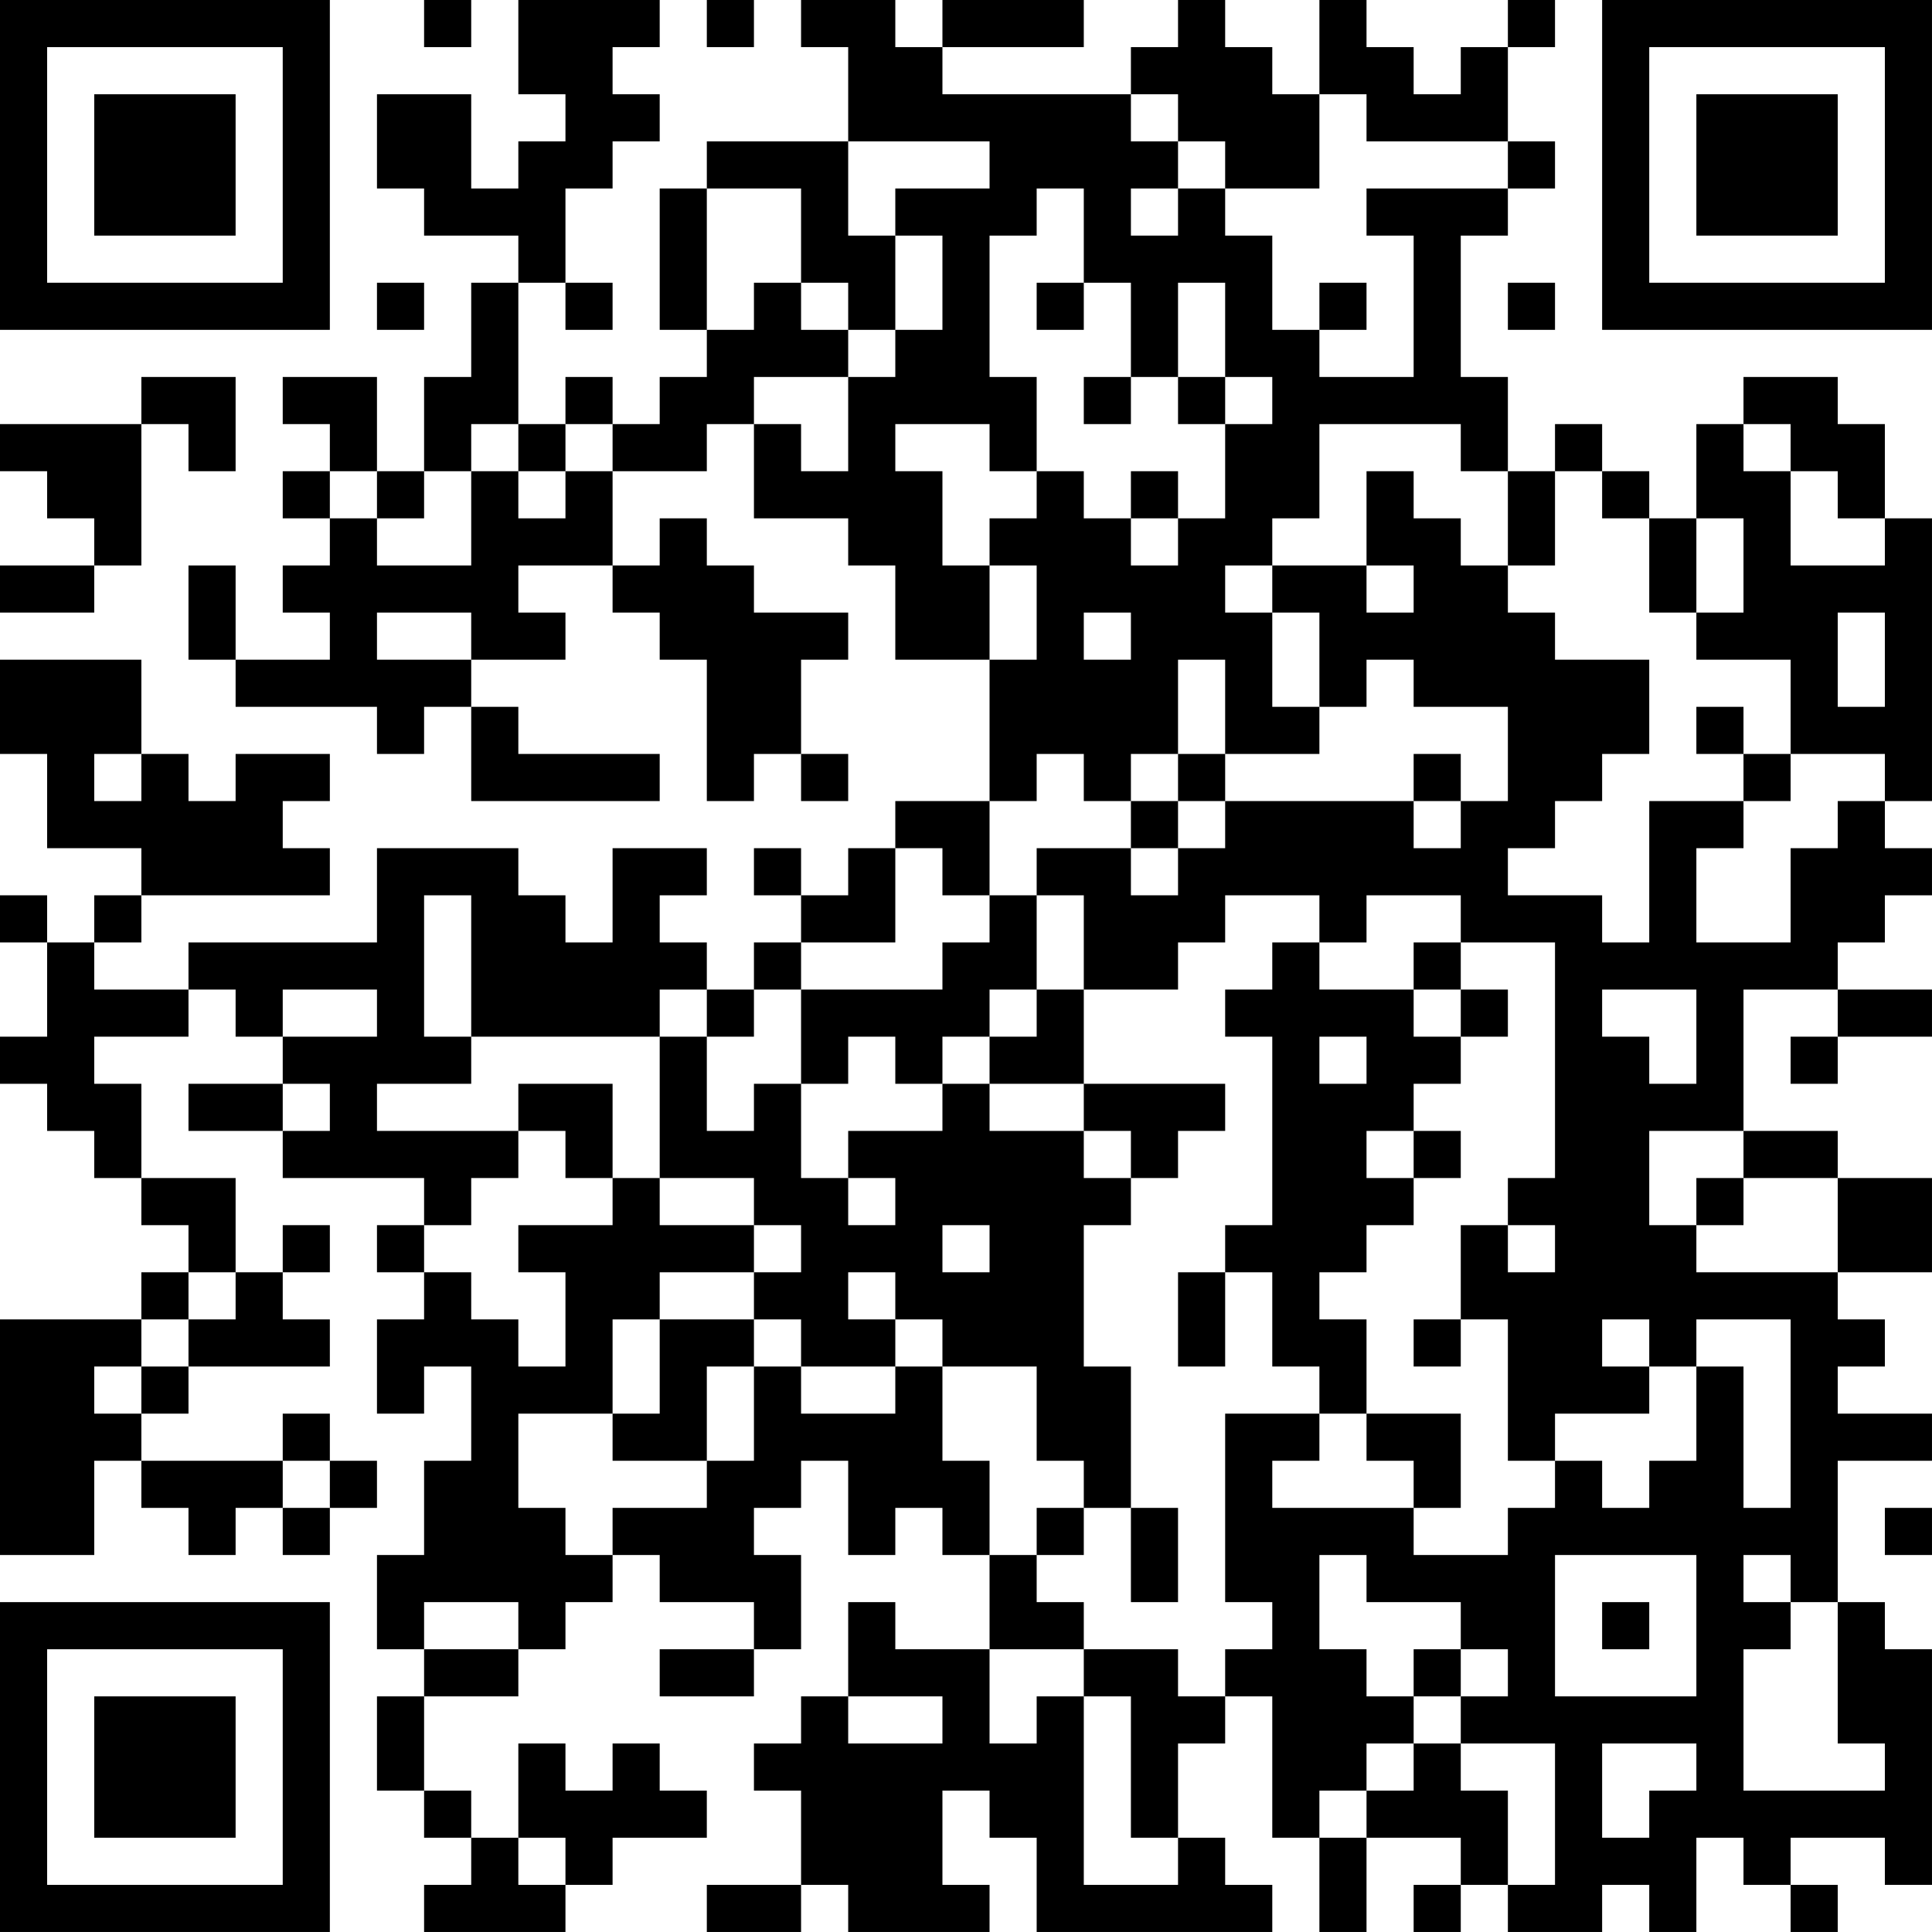 <?xml version="1.0" encoding="UTF-8"?>
<svg xmlns="http://www.w3.org/2000/svg" version="1.1" width="200" height="200" viewBox="0 0 200 200"><rect x="0" y="0" width="200" height="200" fill="#ffffff"/><g transform="scale(4.878)"><g transform="translate(0,0)"><path fill-rule="evenodd" d="M9 0L9 1L10 1L10 0ZM11 0L11 2L12 2L12 3L11 3L11 4L10 4L10 2L8 2L8 4L9 4L9 5L11 5L11 6L10 6L10 8L9 8L9 10L8 10L8 8L6 8L6 9L7 9L7 10L6 10L6 11L7 11L7 12L6 12L6 13L7 13L7 14L5 14L5 12L4 12L4 14L5 14L5 15L8 15L8 16L9 16L9 15L10 15L10 17L14 17L14 16L11 16L11 15L10 15L10 14L12 14L12 13L11 13L11 12L13 12L13 13L14 13L14 14L15 14L15 17L16 17L16 16L17 16L17 17L18 17L18 16L17 16L17 14L18 14L18 13L16 13L16 12L15 12L15 11L14 11L14 12L13 12L13 10L15 10L15 9L16 9L16 11L18 11L18 12L19 12L19 14L21 14L21 17L19 17L19 18L18 18L18 19L17 19L17 18L16 18L16 19L17 19L17 20L16 20L16 21L15 21L15 20L14 20L14 19L15 19L15 18L13 18L13 20L12 20L12 19L11 19L11 18L8 18L8 20L4 20L4 21L2 21L2 20L3 20L3 19L7 19L7 18L6 18L6 17L7 17L7 16L5 16L5 17L4 17L4 16L3 16L3 14L0 14L0 16L1 16L1 18L3 18L3 19L2 19L2 20L1 20L1 19L0 19L0 20L1 20L1 22L0 22L0 23L1 23L1 24L2 24L2 25L3 25L3 26L4 26L4 27L3 27L3 28L0 28L0 33L2 33L2 31L3 31L3 32L4 32L4 33L5 33L5 32L6 32L6 33L7 33L7 32L8 32L8 31L7 31L7 30L6 30L6 31L3 31L3 30L4 30L4 29L7 29L7 28L6 28L6 27L7 27L7 26L6 26L6 27L5 27L5 25L3 25L3 23L2 23L2 22L4 22L4 21L5 21L5 22L6 22L6 23L4 23L4 24L6 24L6 25L9 25L9 26L8 26L8 27L9 27L9 28L8 28L8 30L9 30L9 29L10 29L10 31L9 31L9 33L8 33L8 35L9 35L9 36L8 36L8 38L9 38L9 39L10 39L10 40L9 40L9 41L12 41L12 40L13 40L13 39L15 39L15 38L14 38L14 37L13 37L13 38L12 38L12 37L11 37L11 39L10 39L10 38L9 38L9 36L11 36L11 35L12 35L12 34L13 34L13 33L14 33L14 34L16 34L16 35L14 35L14 36L16 36L16 35L17 35L17 33L16 33L16 32L17 32L17 31L18 31L18 33L19 33L19 32L20 32L20 33L21 33L21 35L19 35L19 34L18 34L18 36L17 36L17 37L16 37L16 38L17 38L17 40L15 40L15 41L17 41L17 40L18 40L18 41L21 41L21 40L20 40L20 38L21 38L21 39L22 39L22 41L27 41L27 40L26 40L26 39L25 39L25 37L26 37L26 36L27 36L27 39L28 39L28 41L29 41L29 39L31 39L31 40L30 40L30 41L31 41L31 40L32 40L32 41L34 41L34 40L35 40L35 41L36 41L36 39L37 39L37 40L38 40L38 41L39 41L39 40L38 40L38 39L40 39L40 40L41 40L41 35L40 35L40 34L39 34L39 31L41 31L41 30L39 30L39 29L40 29L40 28L39 28L39 27L41 27L41 25L39 25L39 24L37 24L37 21L39 21L39 22L38 22L38 23L39 23L39 22L41 22L41 21L39 21L39 20L40 20L40 19L41 19L41 18L40 18L40 17L41 17L41 11L40 11L40 9L39 9L39 8L37 8L37 9L36 9L36 11L35 11L35 10L34 10L34 9L33 9L33 10L32 10L32 8L31 8L31 5L32 5L32 4L33 4L33 3L32 3L32 1L33 1L33 0L32 0L32 1L31 1L31 2L30 2L30 1L29 1L29 0L28 0L28 2L27 2L27 1L26 1L26 0L25 0L25 1L24 1L24 2L20 2L20 1L23 1L23 0L20 0L20 1L19 1L19 0L17 0L17 1L18 1L18 3L15 3L15 4L14 4L14 7L15 7L15 8L14 8L14 9L13 9L13 8L12 8L12 9L11 9L11 6L12 6L12 7L13 7L13 6L12 6L12 4L13 4L13 3L14 3L14 2L13 2L13 1L14 1L14 0ZM15 0L15 1L16 1L16 0ZM24 2L24 3L25 3L25 4L24 4L24 5L25 5L25 4L26 4L26 5L27 5L27 7L28 7L28 8L30 8L30 5L29 5L29 4L32 4L32 3L29 3L29 2L28 2L28 4L26 4L26 3L25 3L25 2ZM18 3L18 5L19 5L19 7L18 7L18 6L17 6L17 4L15 4L15 7L16 7L16 6L17 6L17 7L18 7L18 8L16 8L16 9L17 9L17 10L18 10L18 8L19 8L19 7L20 7L20 5L19 5L19 4L21 4L21 3ZM22 4L22 5L21 5L21 8L22 8L22 10L21 10L21 9L19 9L19 10L20 10L20 12L21 12L21 14L22 14L22 12L21 12L21 11L22 11L22 10L23 10L23 11L24 11L24 12L25 12L25 11L26 11L26 9L27 9L27 8L26 8L26 6L25 6L25 8L24 8L24 6L23 6L23 4ZM8 6L8 7L9 7L9 6ZM22 6L22 7L23 7L23 6ZM28 6L28 7L29 7L29 6ZM32 6L32 7L33 7L33 6ZM3 8L3 9L0 9L0 10L1 10L1 11L2 11L2 12L0 12L0 13L2 13L2 12L3 12L3 9L4 9L4 10L5 10L5 8ZM23 8L23 9L24 9L24 8ZM25 8L25 9L26 9L26 8ZM10 9L10 10L9 10L9 11L8 11L8 10L7 10L7 11L8 11L8 12L10 12L10 10L11 10L11 11L12 11L12 10L13 10L13 9L12 9L12 10L11 10L11 9ZM28 9L28 11L27 11L27 12L26 12L26 13L27 13L27 15L28 15L28 16L26 16L26 14L25 14L25 16L24 16L24 17L23 17L23 16L22 16L22 17L21 17L21 19L20 19L20 18L19 18L19 20L17 20L17 21L16 21L16 22L15 22L15 21L14 21L14 22L10 22L10 19L9 19L9 22L10 22L10 23L8 23L8 24L11 24L11 25L10 25L10 26L9 26L9 27L10 27L10 28L11 28L11 29L12 29L12 27L11 27L11 26L13 26L13 25L14 25L14 26L16 26L16 27L14 27L14 28L13 28L13 30L11 30L11 32L12 32L12 33L13 33L13 32L15 32L15 31L16 31L16 29L17 29L17 30L19 30L19 29L20 29L20 31L21 31L21 33L22 33L22 34L23 34L23 35L21 35L21 37L22 37L22 36L23 36L23 40L25 40L25 39L24 39L24 36L23 36L23 35L25 35L25 36L26 36L26 35L27 35L27 34L26 34L26 30L28 30L28 31L27 31L27 32L30 32L30 33L32 33L32 32L33 32L33 31L34 31L34 32L35 32L35 31L36 31L36 29L37 29L37 32L38 32L38 28L36 28L36 29L35 29L35 28L34 28L34 29L35 29L35 30L33 30L33 31L32 31L32 28L31 28L31 26L32 26L32 27L33 27L33 26L32 26L32 25L33 25L33 20L31 20L31 19L29 19L29 20L28 20L28 19L26 19L26 20L25 20L25 21L23 21L23 19L22 19L22 18L24 18L24 19L25 19L25 18L26 18L26 17L30 17L30 18L31 18L31 17L32 17L32 15L30 15L30 14L29 14L29 15L28 15L28 13L27 13L27 12L29 12L29 13L30 13L30 12L29 12L29 10L30 10L30 11L31 11L31 12L32 12L32 13L33 13L33 14L35 14L35 16L34 16L34 17L33 17L33 18L32 18L32 19L34 19L34 20L35 20L35 17L37 17L37 18L36 18L36 20L38 20L38 18L39 18L39 17L40 17L40 16L38 16L38 14L36 14L36 13L37 13L37 11L36 11L36 13L35 13L35 11L34 11L34 10L33 10L33 12L32 12L32 10L31 10L31 9ZM37 9L37 10L38 10L38 12L40 12L40 11L39 11L39 10L38 10L38 9ZM24 10L24 11L25 11L25 10ZM8 13L8 14L10 14L10 13ZM23 13L23 14L24 14L24 13ZM39 13L39 15L40 15L40 13ZM36 15L36 16L37 16L37 17L38 17L38 16L37 16L37 15ZM2 16L2 17L3 17L3 16ZM25 16L25 17L24 17L24 18L25 18L25 17L26 17L26 16ZM30 16L30 17L31 17L31 16ZM21 19L21 20L20 20L20 21L17 21L17 23L16 23L16 24L15 24L15 22L14 22L14 25L16 25L16 26L17 26L17 27L16 27L16 28L14 28L14 30L13 30L13 31L15 31L15 29L16 29L16 28L17 28L17 29L19 29L19 28L20 28L20 29L22 29L22 31L23 31L23 32L22 32L22 33L23 33L23 32L24 32L24 34L25 34L25 32L24 32L24 29L23 29L23 26L24 26L24 25L25 25L25 24L26 24L26 23L23 23L23 21L22 21L22 19ZM27 20L27 21L26 21L26 22L27 22L27 26L26 26L26 27L25 27L25 29L26 29L26 27L27 27L27 29L28 29L28 30L29 30L29 31L30 31L30 32L31 32L31 30L29 30L29 28L28 28L28 27L29 27L29 26L30 26L30 25L31 25L31 24L30 24L30 23L31 23L31 22L32 22L32 21L31 21L31 20L30 20L30 21L28 21L28 20ZM6 21L6 22L8 22L8 21ZM21 21L21 22L20 22L20 23L19 23L19 22L18 22L18 23L17 23L17 25L18 25L18 26L19 26L19 25L18 25L18 24L20 24L20 23L21 23L21 24L23 24L23 25L24 25L24 24L23 24L23 23L21 23L21 22L22 22L22 21ZM30 21L30 22L31 22L31 21ZM34 21L34 22L35 22L35 23L36 23L36 21ZM28 22L28 23L29 23L29 22ZM6 23L6 24L7 24L7 23ZM11 23L11 24L12 24L12 25L13 25L13 23ZM29 24L29 25L30 25L30 24ZM35 24L35 26L36 26L36 27L39 27L39 25L37 25L37 24ZM36 25L36 26L37 26L37 25ZM20 26L20 27L21 27L21 26ZM4 27L4 28L3 28L3 29L2 29L2 30L3 30L3 29L4 29L4 28L5 28L5 27ZM18 27L18 28L19 28L19 27ZM30 28L30 29L31 29L31 28ZM6 31L6 32L7 32L7 31ZM40 32L40 33L41 33L41 32ZM28 33L28 35L29 35L29 36L30 36L30 37L29 37L29 38L28 38L28 39L29 39L29 38L30 38L30 37L31 37L31 38L32 38L32 40L33 40L33 37L31 37L31 36L32 36L32 35L31 35L31 34L29 34L29 33ZM33 33L33 36L36 36L36 33ZM37 33L37 34L38 34L38 35L37 35L37 38L40 38L40 37L39 37L39 34L38 34L38 33ZM9 34L9 35L11 35L11 34ZM34 34L34 35L35 35L35 34ZM30 35L30 36L31 36L31 35ZM18 36L18 37L20 37L20 36ZM34 37L34 39L35 39L35 38L36 38L36 37ZM11 39L11 40L12 40L12 39ZM0 0L0 7L7 7L7 0ZM1 1L1 6L6 6L6 1ZM2 2L2 5L5 5L5 2ZM34 0L34 7L41 7L41 0ZM35 1L35 6L40 6L40 1ZM36 2L36 5L39 5L39 2ZM0 34L0 41L7 41L7 34ZM1 35L1 40L6 40L6 35ZM2 36L2 39L5 39L5 36Z" fill="#000000"/></g></g></svg>
